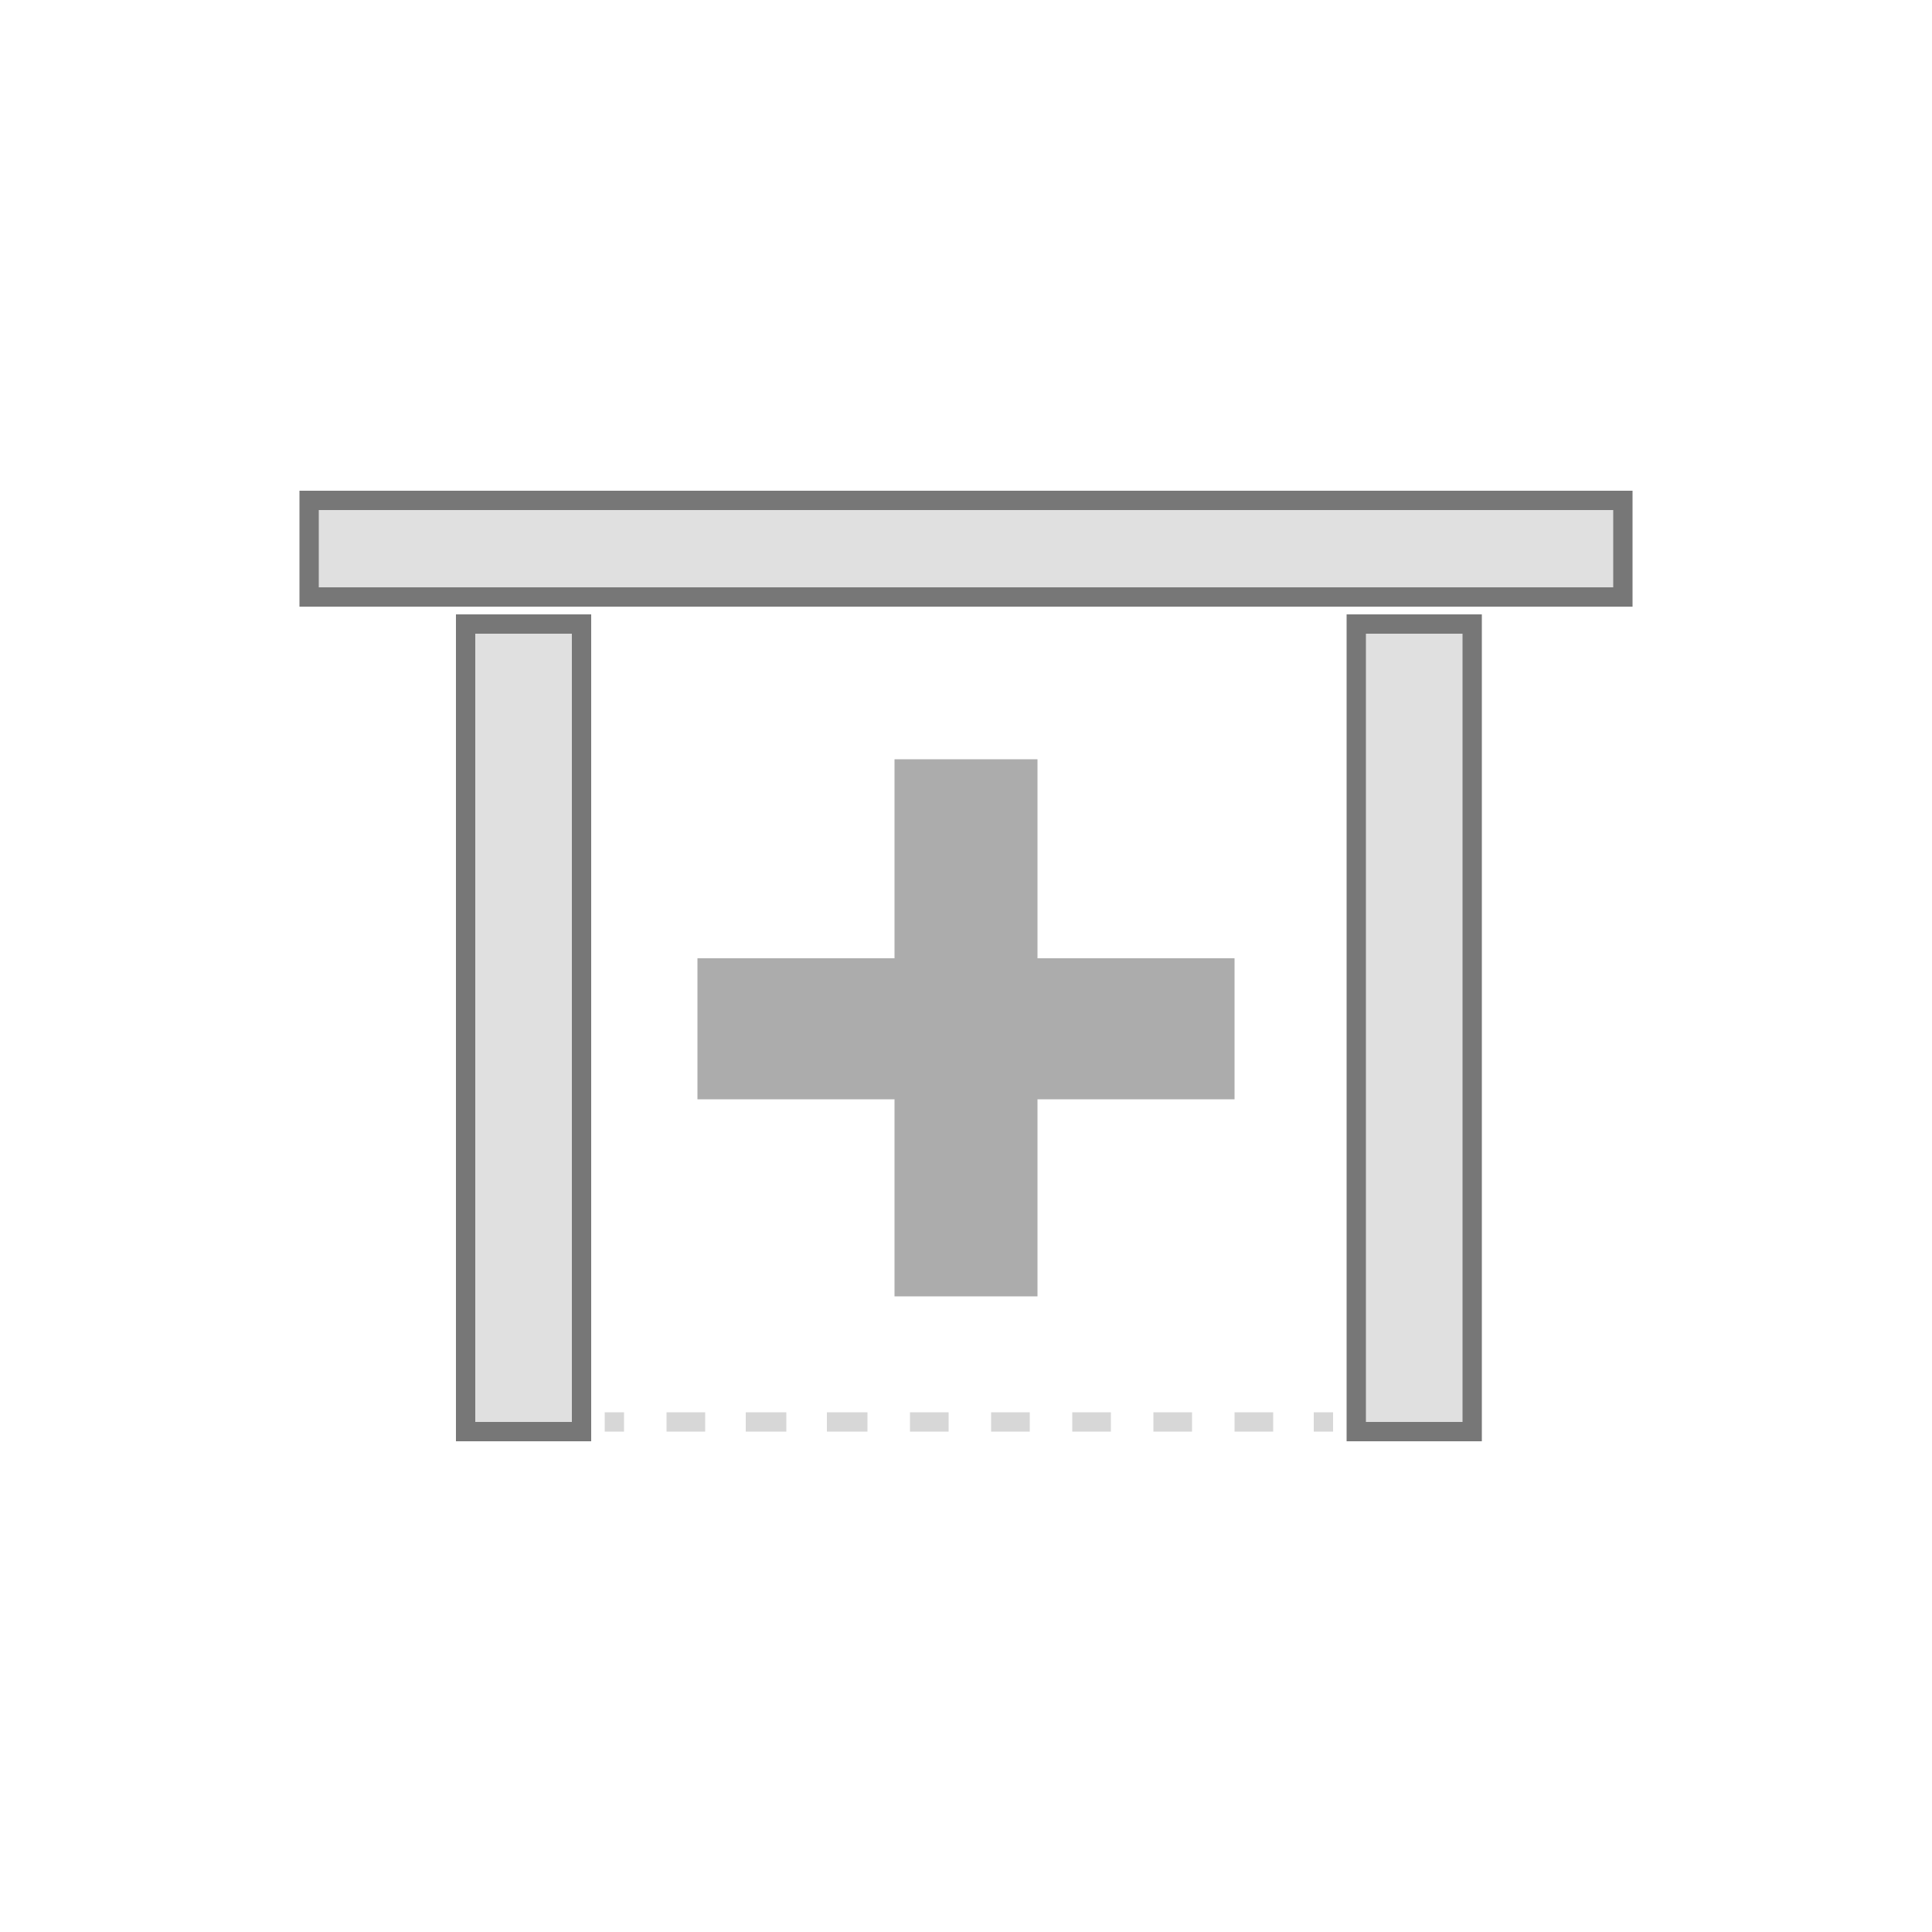 <?xml version="1.0" encoding="iso-8859-1"?>
<!-- Generator: Adobe Illustrator 25.4.1, SVG Export Plug-In . SVG Version: 6.00 Build 0)  -->
<svg version="1.1" id="Layer_1" xmlns="http://www.w3.org/2000/svg" xmlns:xlink="http://www.w3.org/1999/xlink" x="0px" y="0px"
	 viewBox="0 0 100 100" style="enable-background:new 0 0 100 100;" xml:space="preserve">
<polygon style="fill:#E0E0E0;" points="16,25.9 33,25.9 50,25.9 67,25.9 84,25.9 84,27.15 84,28.4 84,29.65 84,30.9 67,30.9 
	50,30.9 33,30.9 16,30.9 16,29.65 16,28.4 16,27.15 "/>
<path style="fill:#777777;" d="M84.5,31.4H67.25H50H32.75H15.5v-1.5v-1.5v-1.5v-1.5h17.25H50h17.25H84.5v1.5v1.5v1.5V31.4z
	 M16.5,30.4h16.75H50h16.75H83.5v-1v-1v-1v-1H66.75H50H33.25H16.5v1v1v1V30.4z"/>
<polygon style="fill:#E0E0E0;" points="24.1,32.3 25.6,32.3 27.1,32.3 28.6,32.3 30.1,32.3 30.1,42.75 30.1,53.2 30.1,63.65 
	30.1,74.1 28.6,74.1 27.1,74.1 25.6,74.1 24.1,74.1 24.1,63.65 24.1,53.2 24.1,42.75 "/>
<path style="fill:#777777;" d="M30.6,74.6h-1.75H27.1h-1.75H23.6V63.9V53.2V42.5V31.8h1.75h1.75h1.75h1.75v10.7v10.7v10.7V74.6z
	 M24.6,73.6h1.25h1.25h1.25h1.25V63.4V53.2V43V32.8h-1.25H27.1h-1.25H24.6V43v10.2v10.2V73.6z"/>
<polygon style="fill:#E0E0E0;" points="70.3,32.3 71.8,32.3 73.3,32.3 74.75,32.3 76.2,32.3 76.2,42.75 76.2,53.2 76.2,63.65 
	76.2,74.1 74.75,74.1 73.3,74.1 71.8,74.1 70.3,74.1 70.3,63.65 70.3,53.2 70.3,42.75 "/>
<path style="fill:#777777;" d="M76.7,74.6h-1.75H73.2h-1.75H69.7V63.9V53.2V42.5V31.8h1.75h1.75h1.75h1.75v10.7v10.7v10.7V74.6z
	 M70.7,73.6h1.25h1.25h1.25h1.25V63.4V53.2V43V32.8h-1.25H73.2h-1.25H70.7V43v10.2v10.2V73.6z"/>
<polygon style="fill:#ACACAC;" points="63.9,49.6 61.35,49.6 58.8,49.6 56.25,49.6 53.7,49.6 53.7,47 53.7,44.4 53.7,41.85 
	53.7,39.3 51.85,39.3 50,39.3 48.15,39.3 46.3,39.3 46.3,41.85 46.3,44.4 46.3,47 46.3,49.6 43.75,49.6 41.2,49.6 38.65,49.6 
	36.1,49.6 36.1,51.4 36.1,53.2 36.1,55.05 36.1,56.9 38.65,56.9 41.2,56.9 43.75,56.9 46.3,56.9 46.3,59.45 46.3,62 46.3,64.55 
	46.3,67.1 48.15,67.1 50,67.1 51.85,67.1 53.7,67.1 53.7,64.55 53.7,62 53.7,59.45 53.7,56.9 56.25,56.9 58.8,56.9 61.35,56.9 
	63.9,56.9 63.9,55.05 63.9,53.2 63.9,51.4 "/>
<polygon style="fill:#D7D7D7;" points="31.3,73.1 31.55,73.1 31.8,73.1 32.05,73.1 32.3,73.1 32.3,73.35 32.3,73.6 32.3,73.85 
	32.3,74.1 32.05,74.1 31.8,74.1 31.55,74.1 31.3,74.1 31.3,73.85 31.3,73.6 31.3,73.35 "/>
<path style="fill:#D7D7D7;" d="M65.9,74.1h-0.5h-0.5h-0.5h-0.5v-0.25V73.6v-0.25V73.1h0.5h0.5h0.5h0.5v0.25v0.25v0.25V74.1z
	 M61.7,74.1h-0.5h-0.5h-0.5h-0.5v-0.25V73.6v-0.25V73.1h0.5h0.5h0.5h0.5v0.25v0.25v0.25V74.1z M57.5,74.1H57h-0.5H56h-0.5v-0.25
	V73.6v-0.25V73.1H56h0.5H57h0.5v0.25v0.25v0.25V74.1z M53.3,74.1h-0.5h-0.5h-0.5h-0.5v-0.25V73.6v-0.25V73.1h0.5h0.5h0.5h0.5v0.25
	v0.25v0.25V74.1z M49.1,74.1h-0.5h-0.5h-0.5h-0.5v-0.25V73.6v-0.25V73.1h0.5h0.5h0.5h0.5v0.25v0.25v0.25V74.1z M44.9,74.1h-0.55
	H43.8h-0.5h-0.5v-0.25V73.6v-0.25V73.1h0.5h0.5h0.55h0.55v0.25v0.25v0.25V74.1z M40.7,74.1h-0.5h-0.5h-0.55H38.6v-0.25V73.6v-0.25
	V73.1h0.55h0.55h0.5h0.5v0.25v0.25v0.25V74.1z M36.5,74.1H36h-0.5H35h-0.5v-0.25V73.6v-0.25V73.1H35h0.5H36h0.5v0.25v0.25v0.25V74.1
	z"/>
<polygon style="fill:#D7D7D7;" points="68,73.1 68.25,73.1 68.5,73.1 68.75,73.1 69,73.1 69,73.35 69,73.6 69,73.85 69,74.1 
	68.75,74.1 68.5,74.1 68.25,74.1 68,74.1 68,73.85 68,73.6 68,73.35 "/>
</svg>
